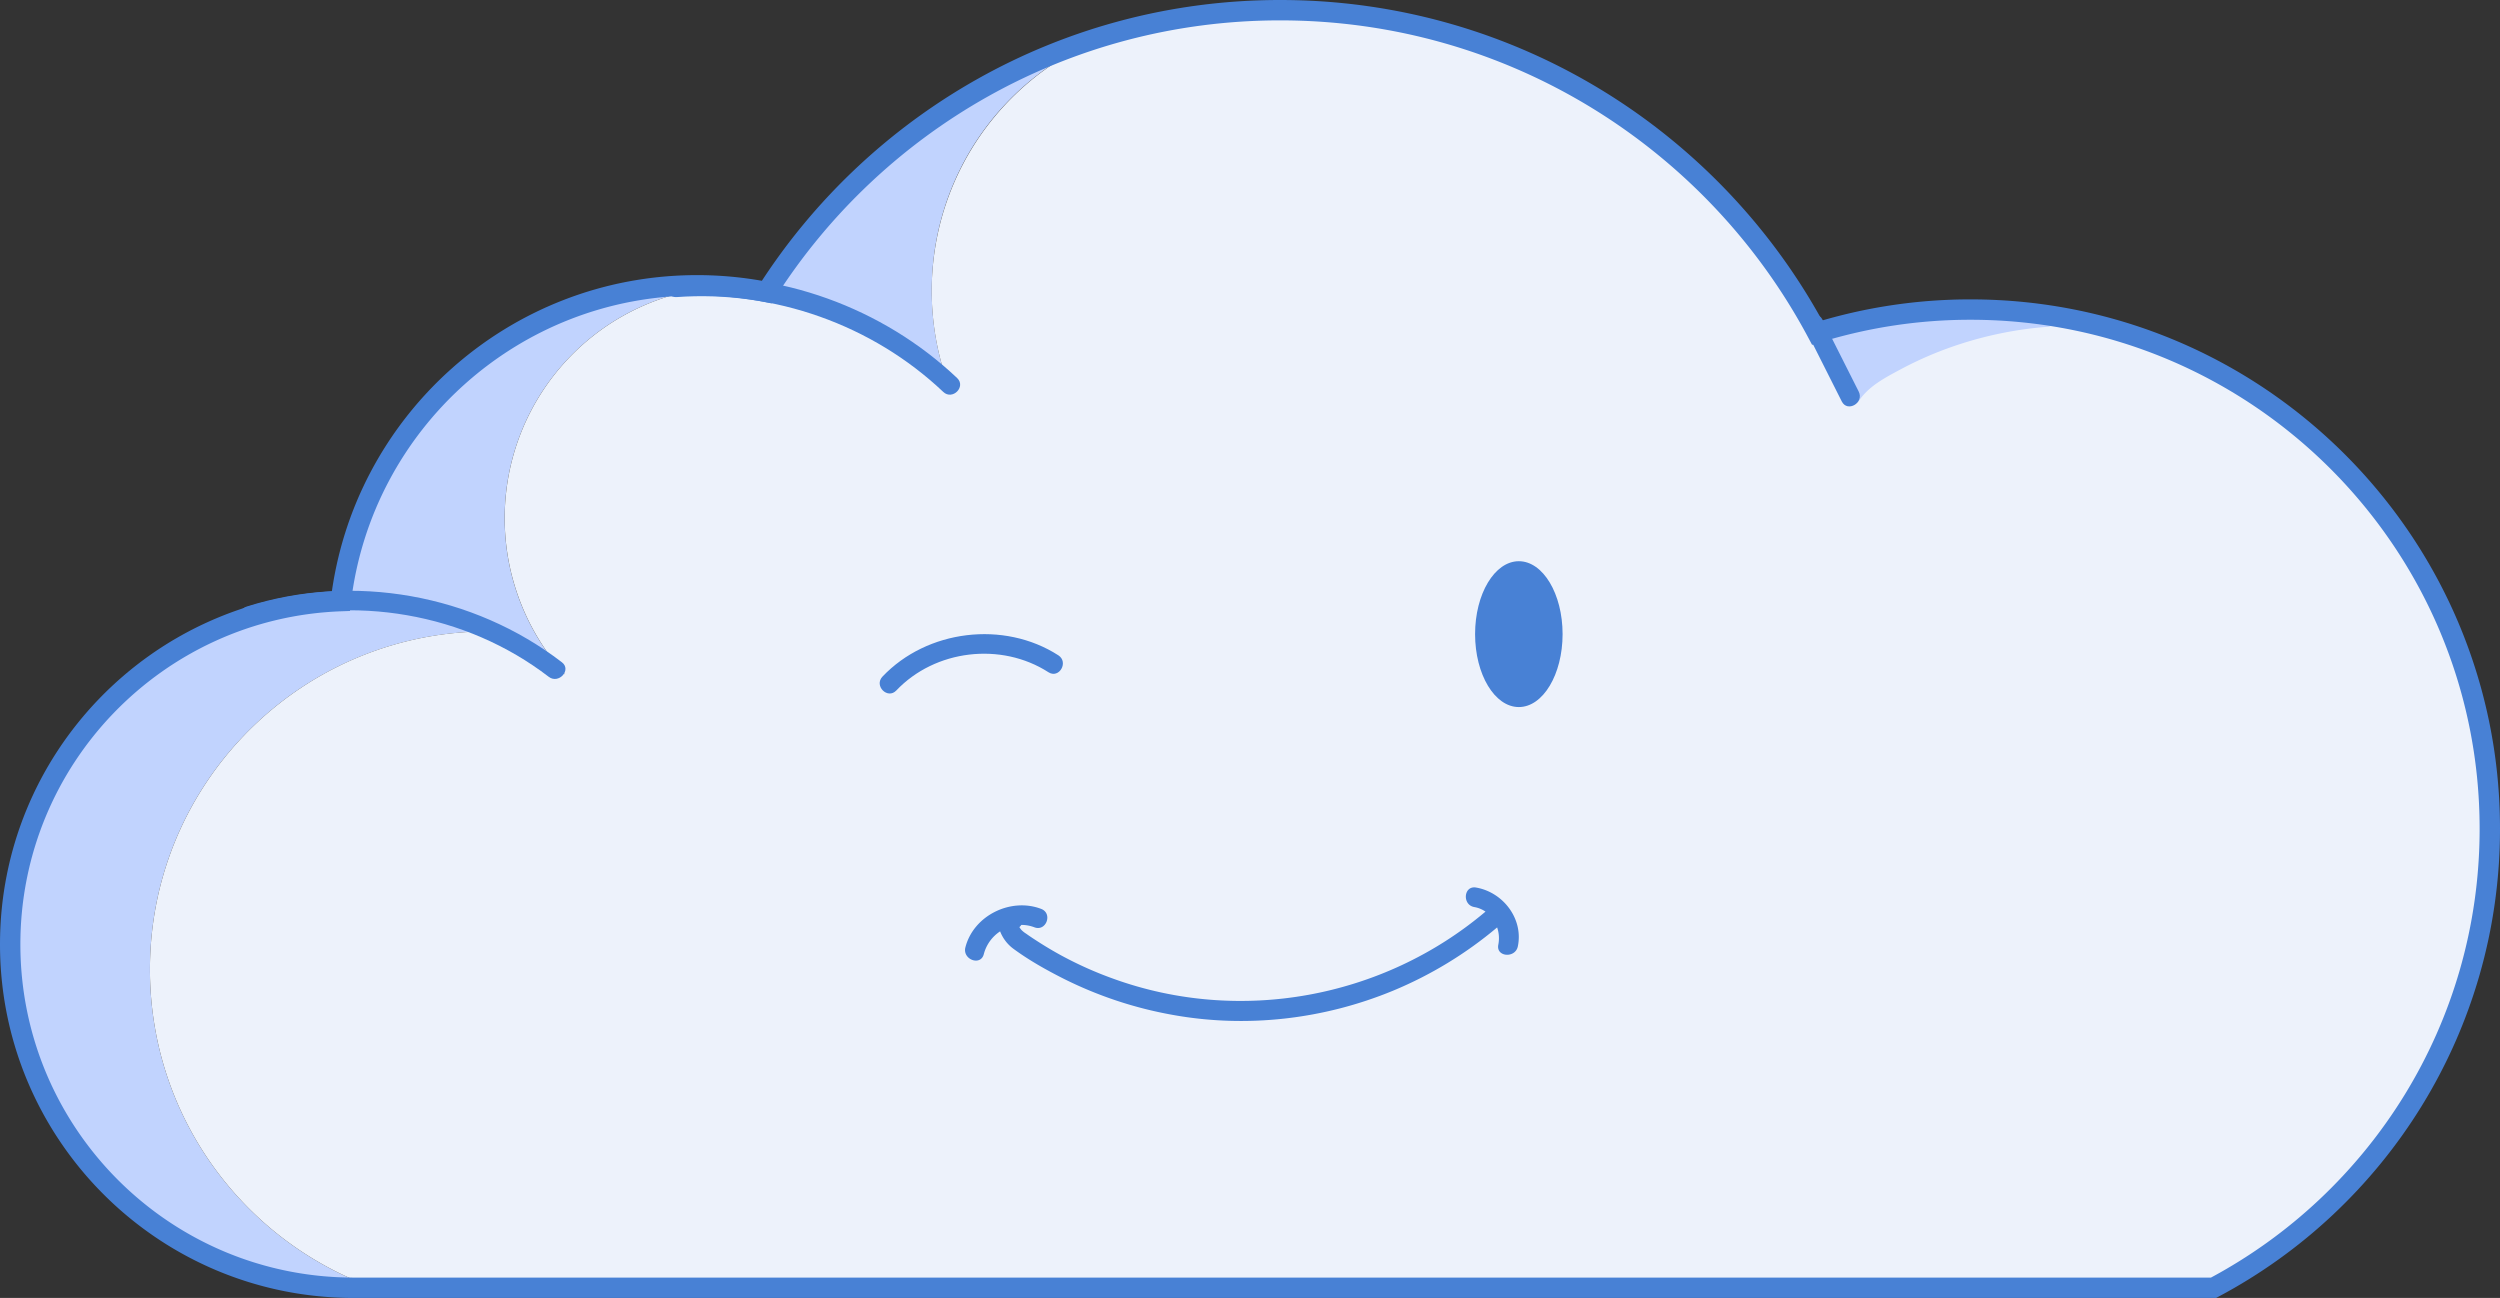 <svg id="Calque_1" data-name="Calque 1" xmlns="http://www.w3.org/2000/svg" viewBox="0 0 1901.65 987.3"><rect x="0" y="0" width="1901.65" height="987.3" fill="#333333" stroke="none"/><defs><style>.cls-1{fill:#c1d3fe;}.cls-2,.cls-4{fill:none;stroke-miterlimit:10;}.cls-2{stroke:red;stroke-width:2px;}.cls-3{fill:#edf2fb;}.cls-4{stroke:#4881d5;stroke-width:15.5px;}.cls-5{fill:#4881d5;}</style></defs><title>NuageWithoutText</title><path class="cls-1" d="M123.31,783.68c0,111.67,71.18,206.7,170.63,242.23q-7.79.48-15.7.47C134,1026.38,17,909.42,17,765.15c0-141,111.75-256,251.54-261.08q4.83-.18,9.7-.18a260.18,260.18,0,0,1,106.62,22.7c-1.46,0-2.92,0-4.4,0a256.28,256.28,0,0,0-113.38,26.27C181.92,594.73,123.31,682.37,123.31,783.68Z" transform="translate(-9.25 -46.25)"/><line class="cls-2" x1="286.02" y1="980.13" x2="268.99" y2="980.13"/><path class="cls-1" d="M393.12,440.43a176.38,176.38,0,0,0,46,118.88,260.45,260.45,0,0,0-160.89-55.42q-4.87,0-9.7.18c16.12-135.3,131.29-240.22,270.93-240.22,5.66,0,11.25.16,16.81.51A176.6,176.6,0,0,0,393.12,440.43Z" transform="translate(-9.25 -46.25)"/><path class="cls-1" d="M718,267.37a207,207,0,0,0,14.52,76.48A272.52,272.52,0,0,0,592.5,269c.72-1.13,1.43-2.26,2.18-3.38A463.56,463.56,0,0,1,852.77,73.16,206.82,206.82,0,0,0,718,267.37Z" transform="translate(-9.25 -46.25)"/><path class="cls-3" d="M1903.15,677.27c0,151.34-85.14,282.8-210.12,349.11H295.27l-1.33-.47c-99.45-35.53-170.63-130.56-170.63-242.23,0-101.31,58.61-188.95,143.77-230.86a256.28,256.28,0,0,1,113.38-26.27c1.48,0,2.94,0,4.4,0a259.82,259.82,0,0,1,54.27,32.72A176.58,176.58,0,0,1,556.28,264.36,272.91,272.91,0,0,1,592.49,269h0a272.52,272.52,0,0,1,140,74.86A207.6,207.6,0,0,1,852.77,73.16h.06A452.85,452.85,0,0,1,901,61.84l.15,0A465.8,465.8,0,0,1,983,54.58c176.93,0,330.68,99.33,408.48,245.28a394.46,394.46,0,0,1,116.73-17.53C1726.33,282.33,1903.15,459.14,1903.15,677.27Z" transform="translate(-9.25 -46.25)"/><path class="cls-1" d="M1566.56,279.92a310.24,310.24,0,0,0-53.18,8.75,6.53,6.53,0,0,0-5.56-2.28,167.27,167.27,0,0,0-22.27,2.47,6,6,0,0,0-6.31-3.42c-11.7,1.41-23.34,3.14-34.91,5.37q-8.53,1.63-17,3.61c-4.11.95-12.26,4.63-16.39,4-6.44-1-11.51,4.87-8.36,11q6.78,13.2,12.84,26.75c.1.21.2.4.31.6a58.4,58.4,0,0,0-5,6.35c-5.45,7.93,7.51,15.32,12.91,7.46,7.35-10.7,19.63-17.1,30.8-23.1a275.86,275.86,0,0,1,35.61-16,286.8,286.8,0,0,1,76.64-16.65C1576.15,294.1,1576.15,279.18,1566.56,279.92Z" transform="translate(-9.25 -46.25)"/><path class="cls-4" d="M1903.15,676.67C1903.15,828,1818,959.5,1693,1025.8H278.24C134,1025.8,17,908.83,17,764.55c0-141,111.75-256,251.54-261.06,16.12-135.31,131.29-240.22,270.93-240.22a274.8,274.8,0,0,1,53,5.14C674.63,139.51,818.81,54,983,54c176.93,0,330.67,99.33,408.48,245.27a394.46,394.46,0,0,1,116.73-17.54C1726.33,281.73,1903.15,458.55,1903.15,676.67Z" transform="translate(-9.25 -46.25)"/><path class="cls-5" d="M814.3,544.72c-41.46-26.66-99.91-19.51-133.81,16.22-6.61,7,3.92,17.52,10.54,10.54,29.51-31.1,79.72-37.06,115.74-13.88C814.86,562.8,822.35,549.9,814.3,544.72Z" transform="translate(-9.25 -46.25)"/><path class="cls-5" d="M1132,721.36c-9.46-1.62-10.68,13.24-1.28,14.86a21.09,21.09,0,0,1,8.48,3.47c-78.06,65.93-187,85.88-283.19,51A283.94,283.94,0,0,1,817,773.29q-9.56-5.19-18.69-11.1c-2.86-1.85-5.73-3.71-8.49-5.71a20.05,20.05,0,0,1-3.64-2.88l-1.34-1.75c0-.17-.1-.29-.14-.43a7.15,7.15,0,0,0,1.43-1.63,27.77,27.77,0,0,1,9.93,1.82c9,3.43,14.14-10.56,5.17-14-23.12-8.84-51.44,5-57.65,29.28-2.36,9.22,11.61,14.47,14,5.18A29.72,29.72,0,0,1,770,754.7a29.77,29.77,0,0,0,10.09,13.23c11.81,8.69,24.8,16,37.86,22.61a304.21,304.21,0,0,0,82.91,27.62c56.38,10.27,115,3.56,167.9-18.27a303.66,303.66,0,0,0,79.3-48.19,25.21,25.21,0,0,1,.9,13.13c-1.93,9.39,12.94,10.58,14.85,1.28C1168.16,745.1,1152.54,724.88,1132,721.36Z" transform="translate(-9.25 -46.25)"/><ellipse class="cls-5" cx="1155.32" cy="482.36" rx="33.28" ry="55.47"/><path class="cls-5" d="M436.65,550c-67.42-51.79-158.66-68.1-239.78-42.36-9.14,2.9-4.45,17.06,4.72,14.15,75.79-24.05,162-9.19,225.09,39.3C434.26,566.86,444.28,555.81,436.65,550Z" transform="translate(-9.25 -46.25)"/><path class="cls-5" d="M1423.09,344.09l-27.52-54.63c-4.32-8.57-17.19-1-12.88,7.53l27.53,54.63C1414.54,360.19,1427.41,352.65,1423.09,344.09Z" transform="translate(-9.25 -46.25)"/><path class="cls-5" d="M737.31,333.82C680.6,280.11,602,251.69,524,257.32c-9.51.68-9.59,15.6,0,14.91,74.13-5.35,148.75,21,202.75,72.13C733.73,351,744.29,340.44,737.31,333.82Z" transform="translate(-9.25 -46.25)"/></svg>